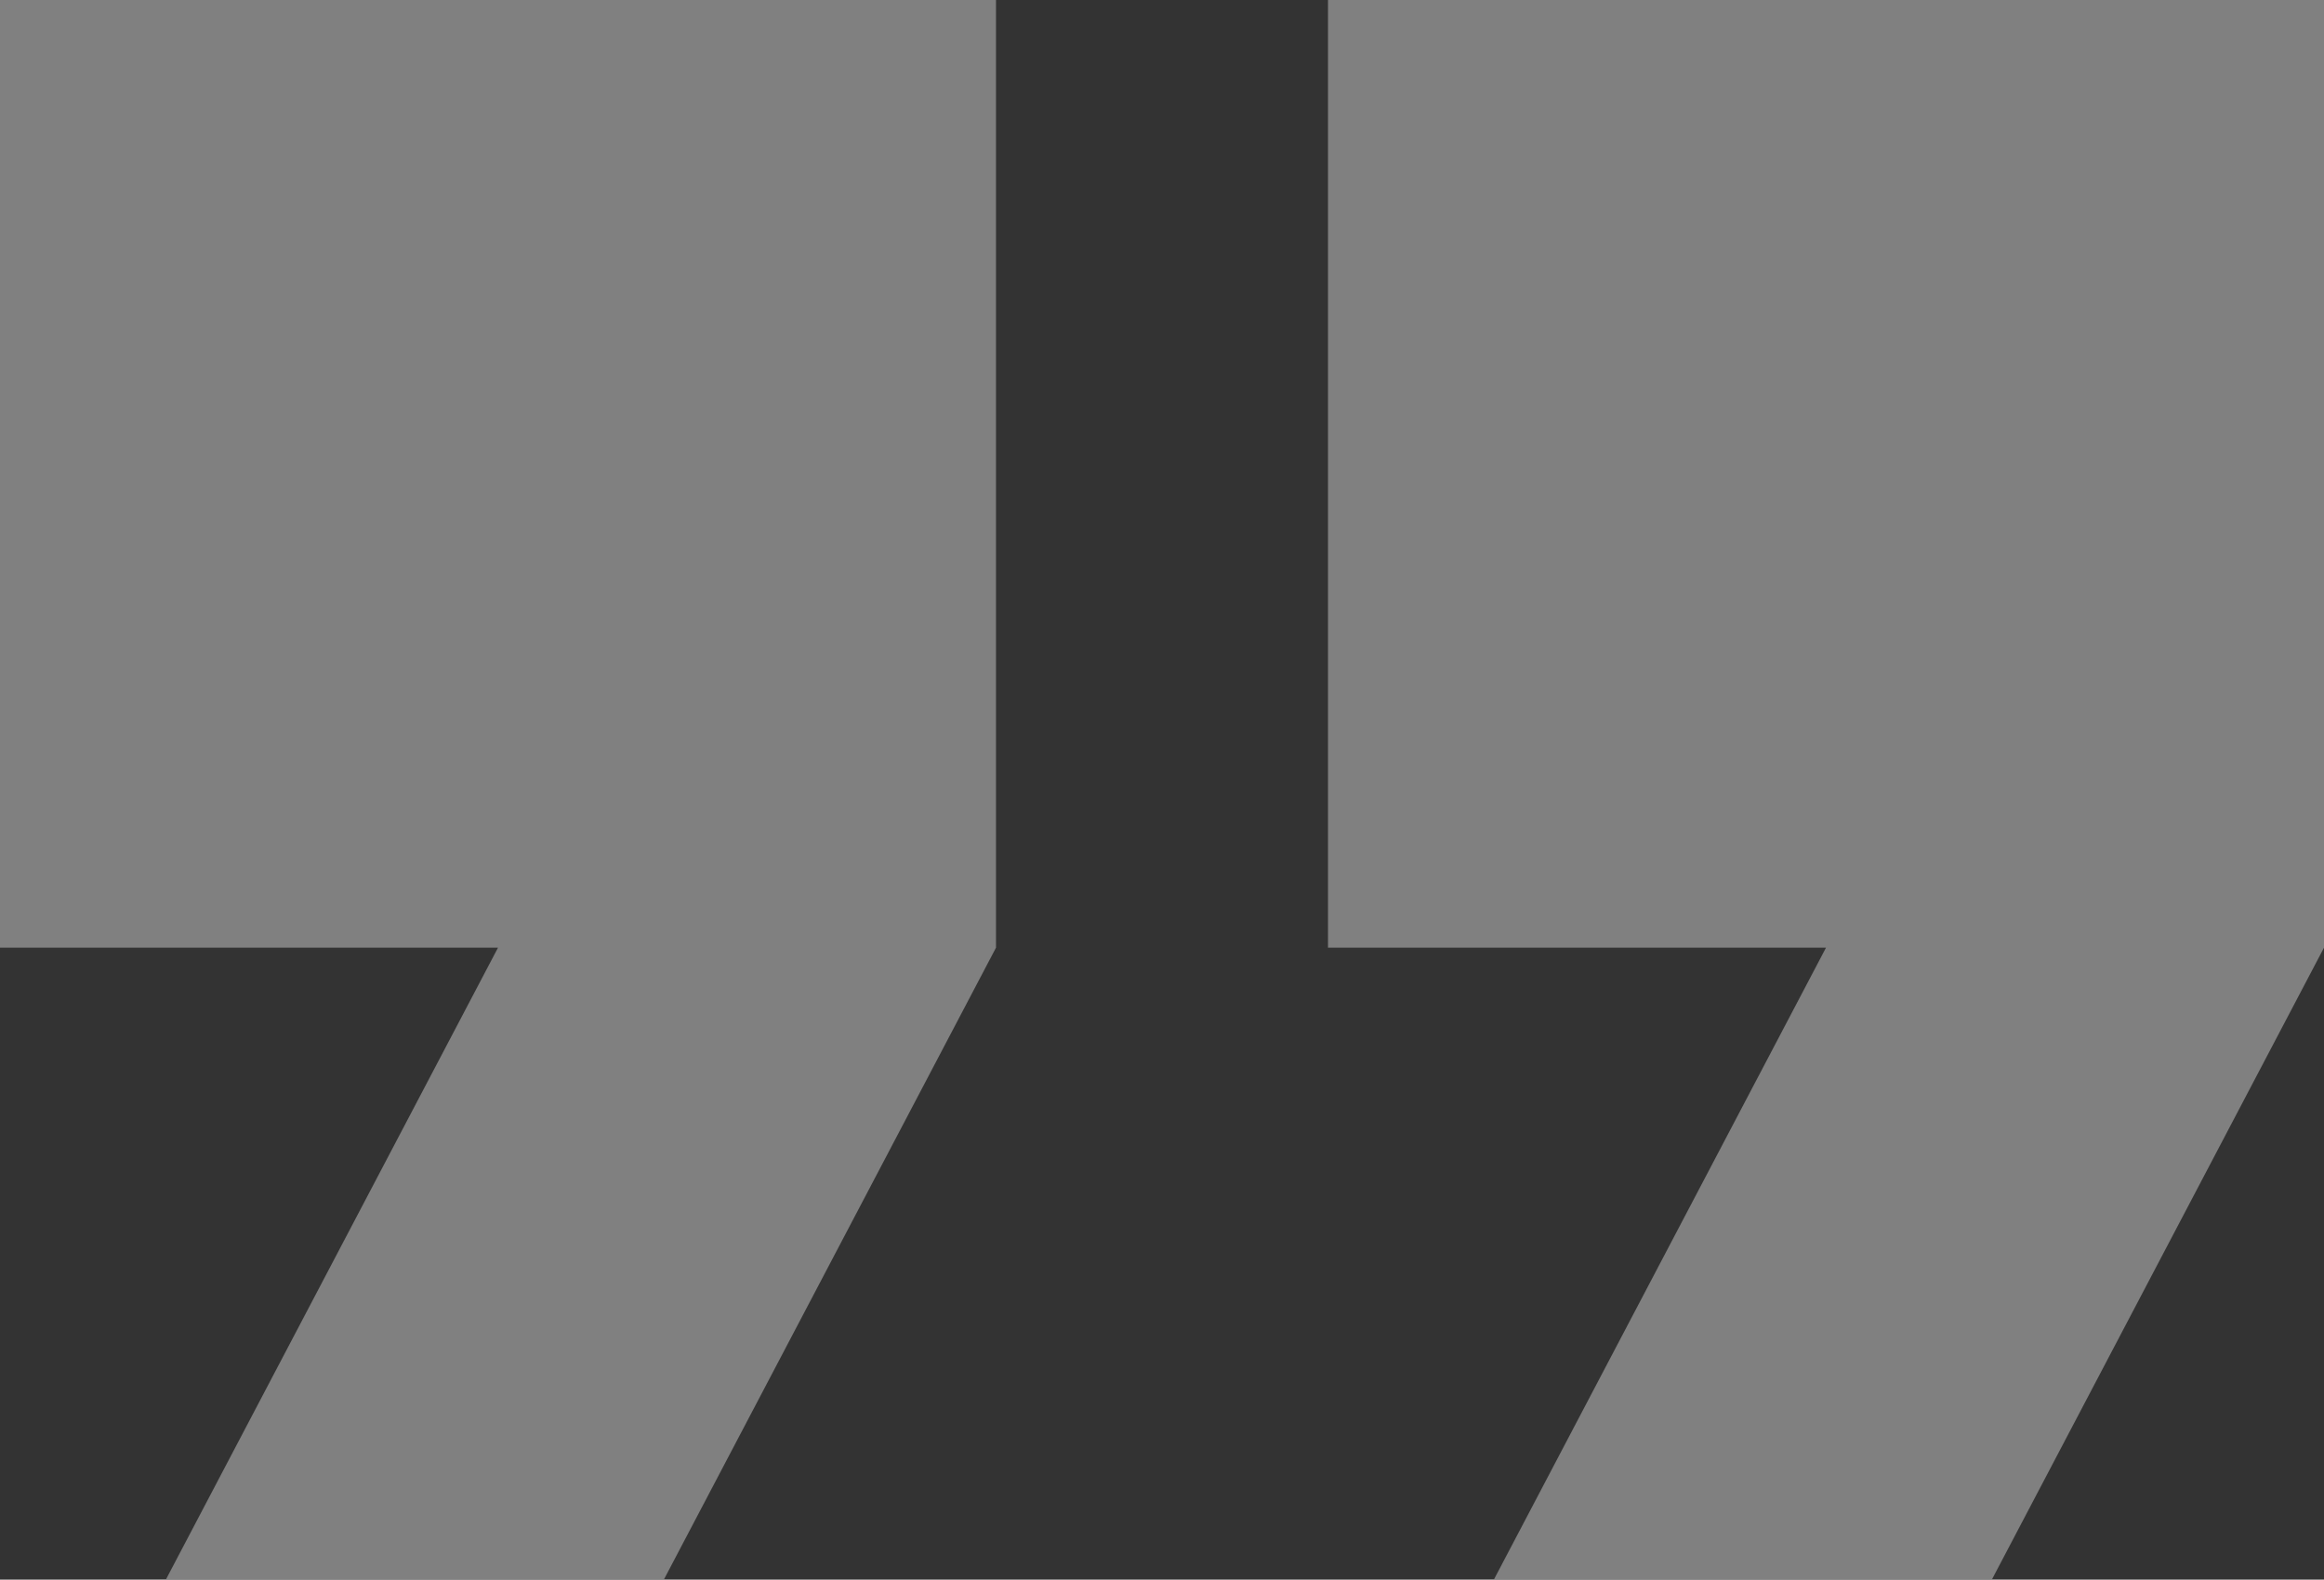 <svg width="70" height="47.589" viewBox="0 0 70 47.589" fill="none" xmlns="http://www.w3.org/2000/svg" xmlns:xlink="http://www.w3.org/1999/xlink">
	<rect x="0" y="0" width="70" height="47.589" fill="#333333" stroke="none"/>
	<desc>
			Created with Pixso.
	</desc>
	<defs/>
	<g opacity="0.4">
		<path id="Vector" d="M5 47.58L20 47.58L30 28.55L30 0L0 0L0 28.55L15 28.55L5 47.58ZM45 47.58L60 47.58L70 28.55L70 0L40 0L40 28.55L55 28.55L45 47.58Z" fill="#F2F2F2" fill-opacity="1" fill-rule="nonzero"/>
	</g>
</svg>

